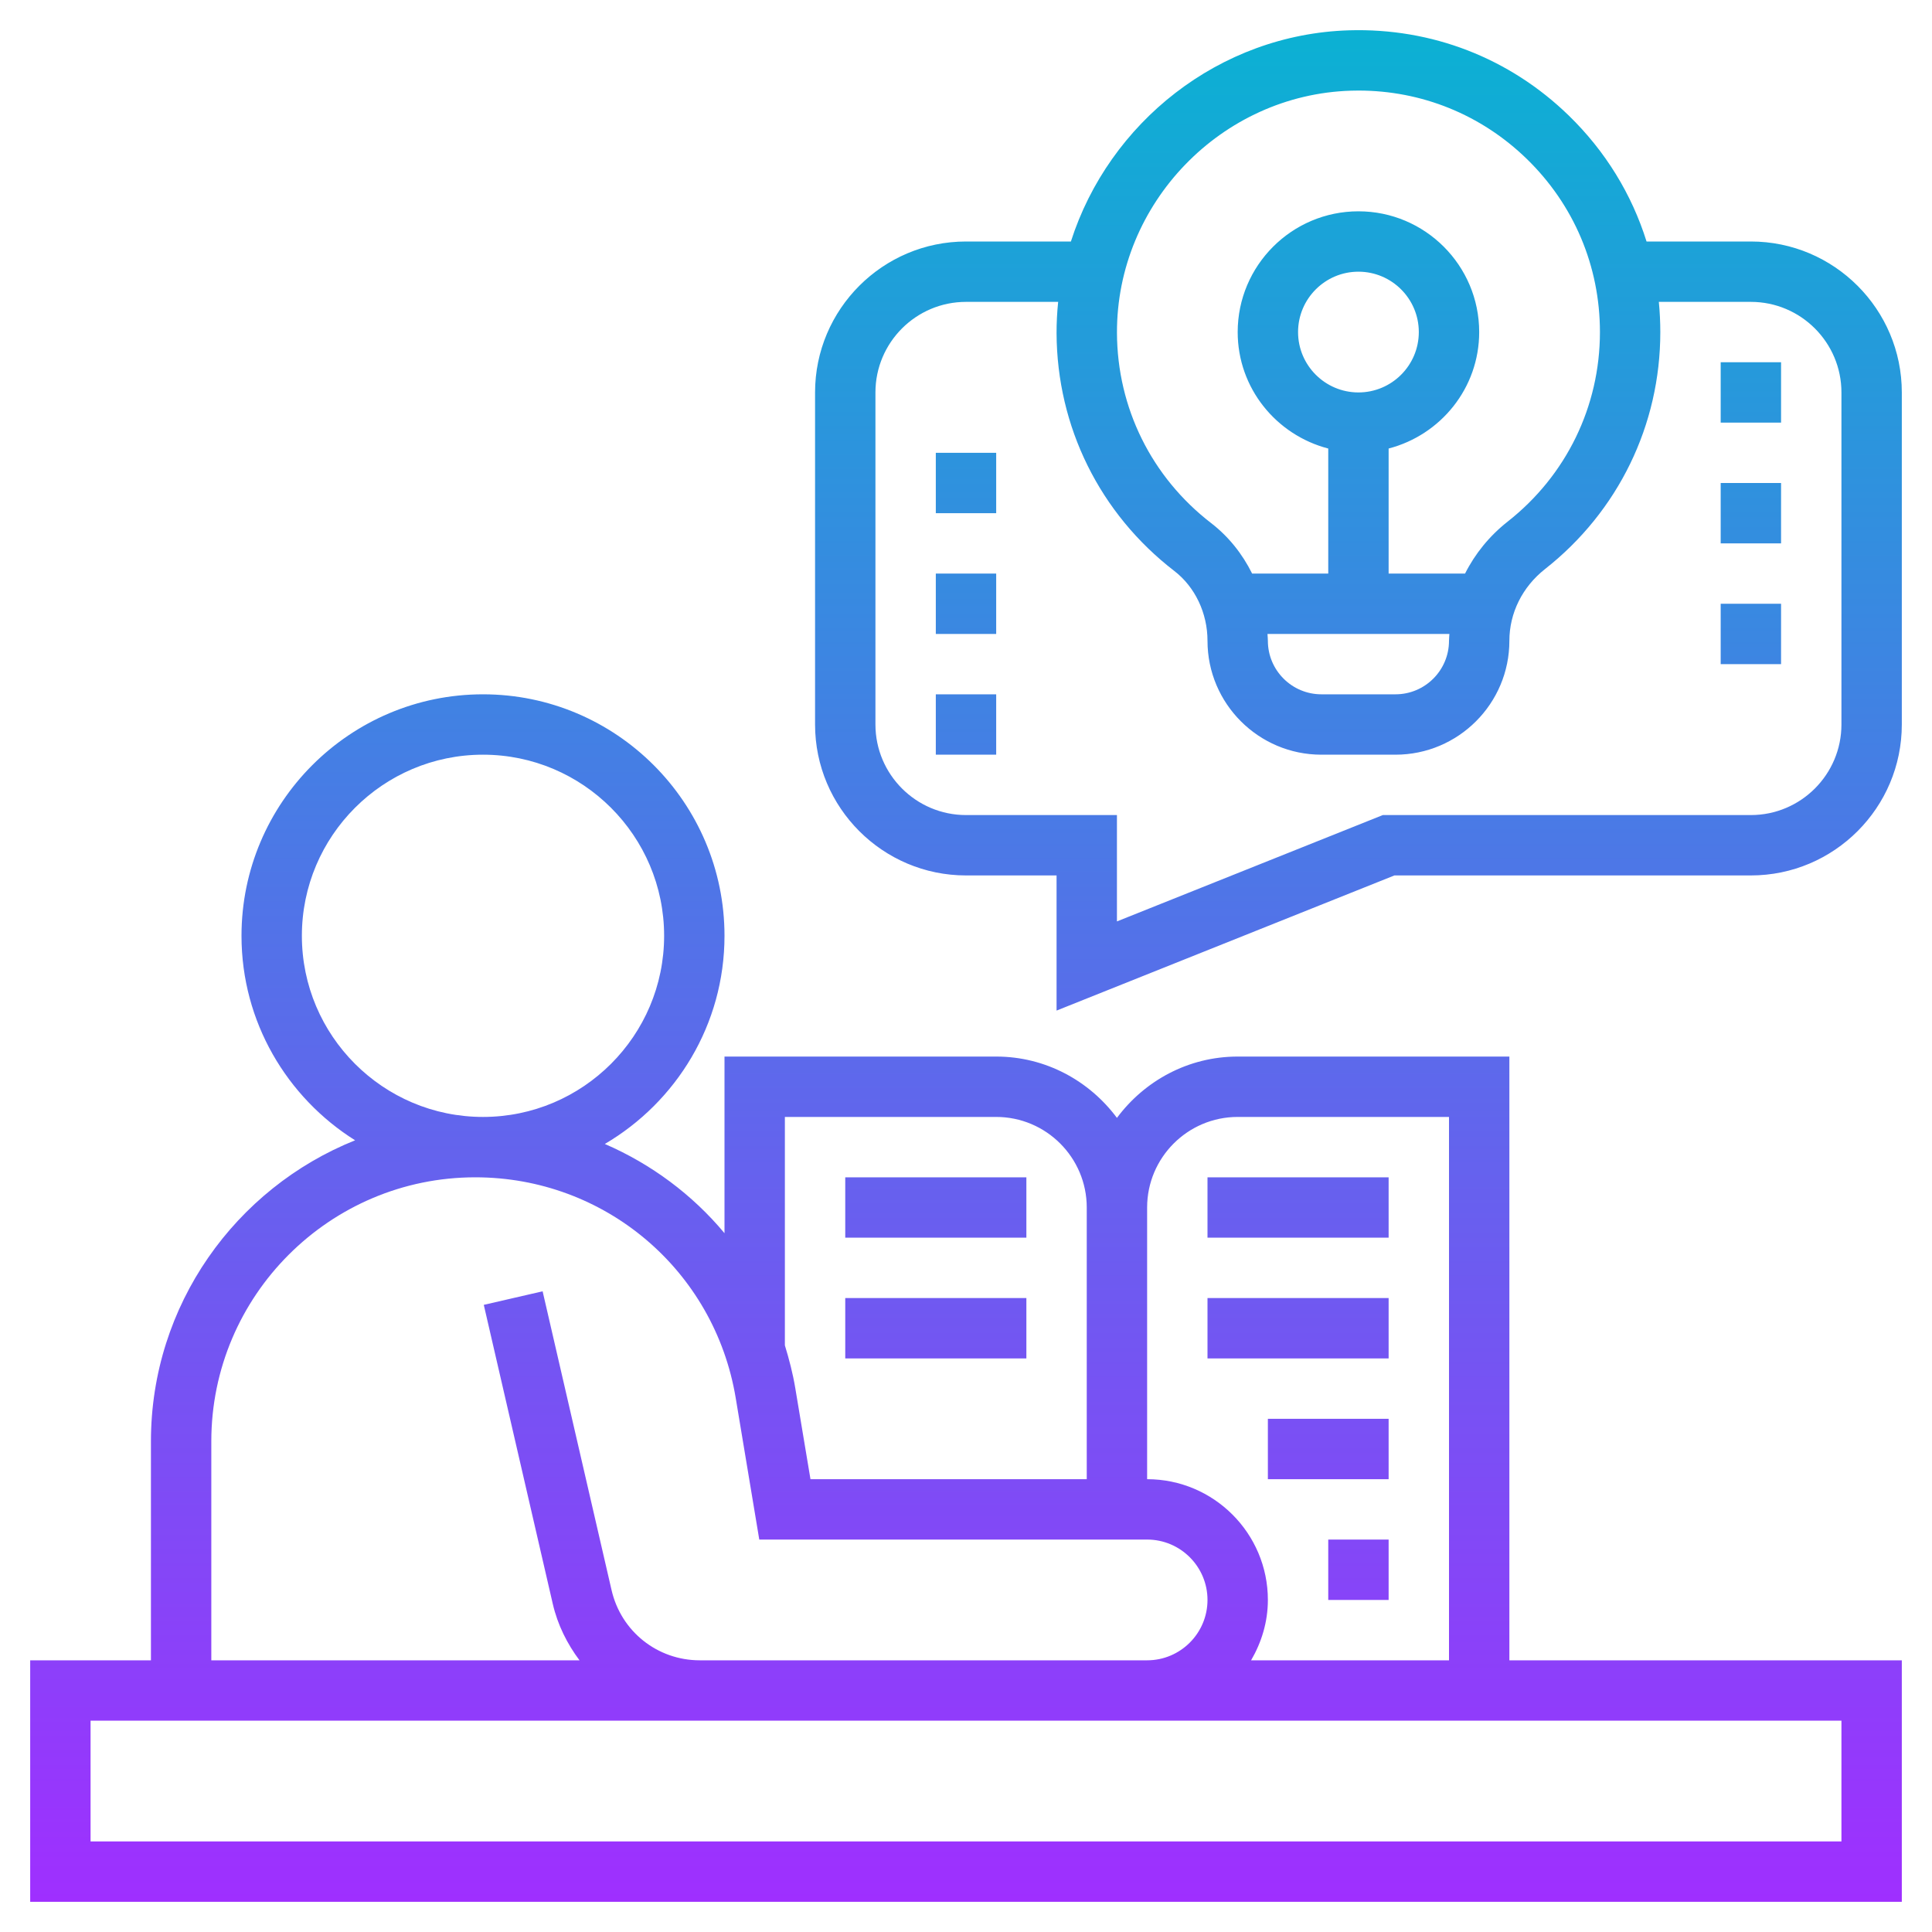 <svg id="Layer_5" enable-background="new 0 0 64 64" height="512" viewBox="0 0 64 64" width="512" xmlns="http://www.w3.org/2000/svg" xmlns:xlink="http://www.w3.org/1999/xlink"><linearGradient id="SVGID_1_" gradientUnits="userSpaceOnUse" x1="32" x2="32" y1="63" y2=".999"><stop offset="0" stop-color="#9f2fff"/><stop offset="1" stop-color="#0bb1d3"/></linearGradient><path d="m50 35h-9c-1.641 0-3.088.806-4 2.031-.912-1.225-2.359-2.031-4-2.031h-9v5.851c-1.066-1.279-2.426-2.289-3.964-2.956 2.367-1.39 3.964-3.957 3.964-6.895 0-4.411-3.589-8-8-8s-8 3.589-8 8c0 2.854 1.508 5.357 3.763 6.774-3.957 1.586-6.763 5.454-6.763 9.971v7.255h-4v8h62v-8h-13zm-9 2h7v18h-6.556c.344-.591.556-1.268.556-2 0-2.206-1.794-4-4-4v-9c0-1.654 1.346-3 3-3zm-15 0h7c1.654 0 3 1.346 3 3v9h-9.152l-.504-3.021c-.081-.485-.203-.953-.344-1.412zm-16-6c0-3.309 2.691-6 6-6s6 2.691 6 6-2.691 6-6 6-6-2.691-6-6zm-3 16.745c0-4.822 3.923-8.745 8.745-8.745 4.292 0 7.92 3.073 8.626 7.307l.781 4.693h12.848c1.103 0 2 .897 2 2s-.897 2-2 2h-14.818c-1.405 0-2.607-.956-2.923-2.325l-2.284-9.899-1.949.449 2.284 9.899c.162.703.478 1.33.887 1.876h-12.197zm54 13.255h-58v-4h20.182 14.818 23zm-27-20h-6v-2h6zm0 4h-6v-2h6zm12-4h-6v-2h6zm0 4h-6v-2h6zm-4 2h4v2h-4zm2 4h2v2h-2zm14-43h-3.456c-.49-1.567-1.365-2.997-2.581-4.177-1.957-1.9-4.531-2.9-7.271-2.819-4.309.13-7.958 3.063-9.217 6.996h-3.475c-2.757 0-5 2.243-5 5v11c0 2.757 2.243 5 5 5h3v4.477l11.192-4.477h11.808c2.757 0 5-2.243 5-5v-11c0-2.757-2.243-5-5-5zm-13.248-4.996c.083-.003.166-.004.249-.004 2.094 0 4.062.796 5.569 2.258 1.567 1.52 2.43 3.559 2.43 5.742 0 2.463-1.114 4.751-3.056 6.278-.605.476-1.081 1.065-1.412 1.722h-2.532v-4.142c1.721-.447 3-1.999 3-3.858 0-2.206-1.794-4-4-4s-4 1.794-4 4c0 1.859 1.279 3.411 3 3.858v4.142h-2.522c-.322-.652-.782-1.228-1.358-1.672-1.973-1.521-3.11-3.816-3.119-6.3-.016-4.296 3.462-7.895 7.751-8.024zm.248 9.996c-1.103 0-2-.897-2-2s.897-2 2-2 2 .897 2 2-.897 2-2 2zm3.013 8c-.003.076-.013.151-.013.228 0 .977-.795 1.772-1.772 1.772h-2.455c-.978 0-1.773-.795-1.773-1.772 0-.076-.009-.152-.013-.228zm12.987 3c0 1.654-1.346 3-3 3h-12.192l-8.808 3.523v-3.523h-5c-1.654 0-3-1.346-3-3v-11c0-1.654 1.346-3 3-3h3.053c-.035.341-.054.687-.053 1.036.012 3.104 1.433 5.976 3.898 7.876.69.531 1.102 1.398 1.102 2.316 0 2.08 1.692 3.772 3.772 3.772h2.455c2.081 0 3.773-1.692 3.773-3.772 0-.92.431-1.787 1.181-2.377 2.427-1.91 3.819-4.771 3.819-7.851 0-.336-.017-.67-.049-1h3.049c1.654 0 3 1.346 3 3zm-30-1h2v2h-2zm0-4h2v2h-2zm0-4h2v2h-2zm26-3h2v2h-2zm0 4h2v2h-2zm0 4h2v2h-2z" fill="url(#SVGID_1_)"/></svg>
